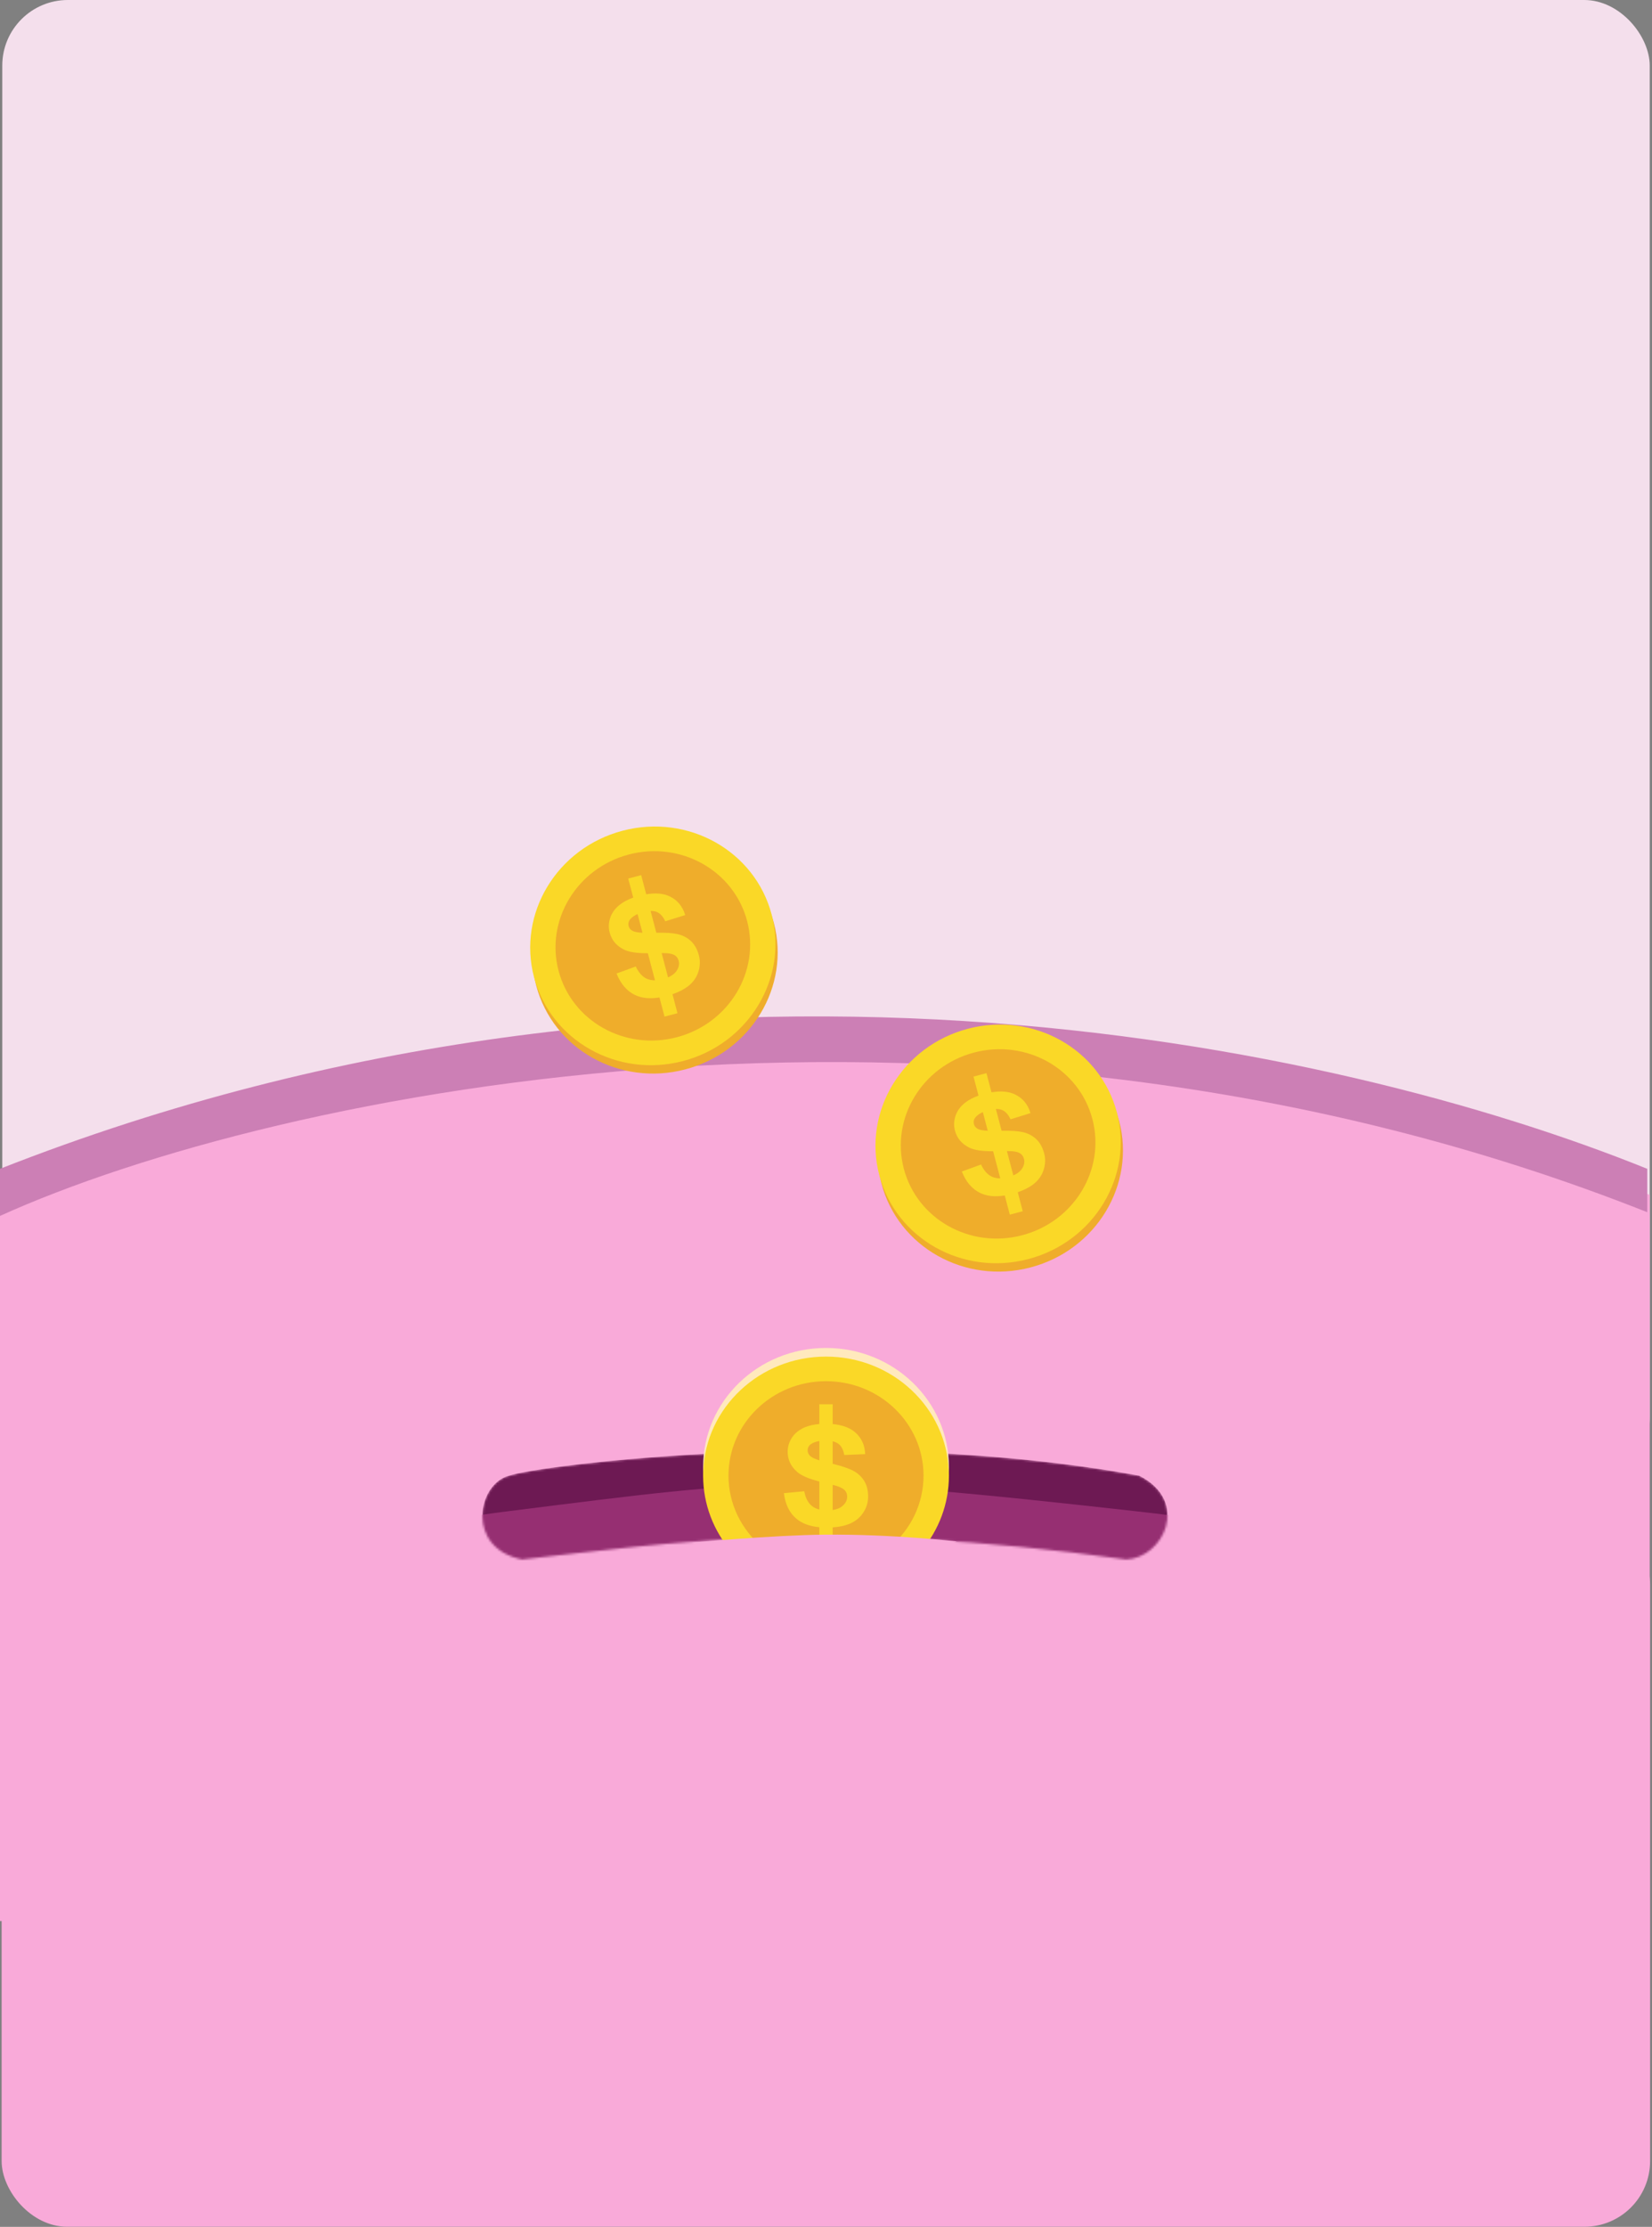<svg width="726" height="978" viewBox="0 0 726 978" fill="none" xmlns="http://www.w3.org/2000/svg">
<rect x="0" y="0" width="726" height="978" fill="#808080" stroke="none"/>
<rect x="1" width="724" height="651" rx="28.805" fill="#F4DFEC"/>
<rect x="0.723" y="666.868" width="724.433" height="311.089" rx="28.805" fill="#F9AAD9"/>
<path d="M725 843.717H0V524.761C281.932 425.613 436.422 425.697 725 524.761V843.717Z" fill="#F9AAD9"/>
<mask id="mask0_6_123" style="mask-type:alpha" maskUnits="userSpaceOnUse" x="211" y="637" width="303" height="48">
<path d="M229.431 684.899C204.653 679.943 209.607 651.622 223.768 648.082C235.097 643.834 376.701 625.425 500.605 648.082C523.26 659.41 511.224 684.191 494.939 684.899C362.539 666.49 293.153 677.819 229.431 684.899Z" fill="#962F72"/>
</mask>
<g mask="url(#mask0_6_123)">
<path d="M229.431 684.899C204.653 679.943 209.607 651.622 223.768 648.082C235.097 643.834 376.701 625.425 500.605 648.082C523.26 659.41 511.224 684.191 494.939 684.899C362.539 666.49 293.153 677.819 229.431 684.899Z" fill="#6D1953"/>
<path d="M229.431 700.475C204.652 695.519 107.388 678.28 223.768 663.658C340.148 649.036 349.352 646.912 500.869 663.905C652.385 680.897 511.223 699.767 494.939 700.475C362.539 682.067 293.152 693.395 229.431 700.475Z" fill="#6D1953"/>
<path d="M229.431 700.475C204.652 695.519 107.388 678.28 223.768 663.658C340.148 649.036 349.352 646.912 500.869 663.905C652.385 680.897 511.223 699.767 494.939 700.475C362.539 682.067 293.152 693.395 229.431 700.475Z" fill="#962F72"/>
</g>
<path d="M723.911 532.381C427.271 414.813 120.289 479.584 0 534.014V513.331C300.45 395.219 587.838 458.357 723.911 513.331V532.381Z" fill="#CC7FB5"/>
<path d="M417.021 644.276C417.021 644.921 417.021 645.567 416.963 646.184C416.501 659.455 410.92 671.416 402.063 680.379C398.68 679.859 395.182 679.415 391.577 679.02C383.462 678.153 374.875 677.681 365.94 677.642H364.861C363.252 677.642 361.652 677.661 360.071 677.681C351.291 677.835 342.829 678.423 334.907 679.386C331.302 679.811 327.823 680.321 324.469 680.919C315.342 671.936 309.54 659.725 309.048 646.184C309 645.567 309 644.921 309 644.276C309 615.41 333.181 592 363.011 592C392.84 592 417.021 615.41 417.021 644.276Z" fill="#FFE9BD"/>
<path d="M417.021 648.073C417.021 660.515 412.549 671.936 405.07 680.89C404.087 680.716 403.075 680.543 402.063 680.379C398.68 679.859 395.182 679.415 391.577 679.02C383.462 678.153 374.875 677.68 365.94 677.632H364.861C363.252 677.632 361.652 677.661 360.071 677.68C351.291 677.835 342.829 678.422 334.907 679.386C331.302 679.81 327.823 680.321 324.469 680.919C323.457 681.092 322.445 681.266 321.433 681.458C313.665 672.408 309 660.785 309 648.073C309 647.437 309 646.791 309.048 646.174C310.06 618.196 333.846 595.797 363.011 595.797C392.175 595.797 415.951 618.196 416.963 646.174C417.021 646.791 417.021 647.437 417.021 648.073Z" fill="#FAD827"/>
<path d="M405.859 648.073C405.859 660.361 400.337 671.416 391.576 679.02C383.461 678.153 374.874 677.681 365.939 677.632H364.86C363.25 677.632 361.65 677.661 360.07 677.681C351.29 677.835 342.828 678.423 334.905 679.386C325.875 671.792 320.15 660.583 320.15 648.073C320.15 625.183 339.348 606.601 363.009 606.601C386.67 606.601 405.859 625.183 405.859 648.073Z" fill="#EFAD2B"/>
<path d="M370.065 661.547C369.053 662.385 367.646 662.905 365.94 663.175V652.121C366.904 652.371 367.627 652.593 368.061 652.738C369.641 653.287 370.75 653.923 371.367 654.636C372.012 655.378 372.311 656.265 372.311 657.306C372.311 658.935 371.569 660.342 370.065 661.547ZM360.071 641.365C358.249 640.777 356.987 640.208 356.303 639.669C355.387 638.926 354.934 638.011 354.934 636.97C354.934 635.842 355.406 634.927 356.399 634.233C357.363 633.549 358.616 633.124 360.071 632.884V641.365ZM379.684 650.251C378.479 648.352 376.802 646.868 374.672 645.779C372.726 644.796 369.796 643.832 365.94 642.897V632.999C366.952 633.25 367.82 633.616 368.485 634.136C369.796 635.12 370.634 636.748 371.029 639.023L380.204 638.628C380.06 634.58 378.547 631.351 375.665 628.932C373.342 626.985 370.094 625.819 365.94 625.424V616.74H360.071V625.405C357.7 625.597 355.609 626.07 353.806 626.812C351.31 627.843 349.44 629.327 348.11 631.274C346.8 633.23 346.154 635.322 346.154 637.587C346.154 641.066 347.542 644.035 350.327 646.454C352.226 648.102 355.483 649.48 360.071 650.646V662.954C358.77 662.636 357.652 662.115 356.717 661.325C355.069 659.966 353.98 657.846 353.44 654.935L344.506 655.773C345.094 660.708 346.944 664.457 350.028 667.03C352.496 669.103 355.85 670.336 360.071 670.731V677.68C361.652 677.661 363.251 677.642 364.861 677.642H365.94V670.799C368.735 670.606 371.174 670.115 373.198 669.295C375.839 668.206 377.891 666.577 379.347 664.361C380.802 662.163 381.515 659.792 381.515 657.287C381.515 654.492 380.918 652.15 379.684 650.251Z" fill="#FAD827"/>
<path d="M362.5 674C339.614 674.2 304 677.5 304 677.5L321.5 683.5H331.5L405.5 682L420.5 677C420.5 677 392.621 673.736 362.5 674Z" fill="#F9AAD9"/>
<path d="M491.824 492.325C499.178 520.255 481.743 549.044 452.906 556.629C424.06 564.214 394.732 547.723 387.379 519.793C380.035 491.862 397.47 463.074 426.306 455.489C455.152 447.904 484.48 464.404 491.824 492.325Z" fill="#EFAD2B"/>
<path d="M490.863 488.653C498.207 516.583 480.782 545.372 451.945 552.957C423.099 560.542 393.761 544.051 386.417 516.121C379.073 488.19 396.508 459.402 425.345 451.817C454.191 444.232 483.519 460.722 490.863 488.653Z" fill="#FAD827"/>
<path d="M480.077 491.486C485.908 513.653 472.077 536.495 449.187 542.509C426.307 548.533 403.032 535.445 397.201 513.287C391.379 491.12 405.2 468.278 428.09 462.255C450.97 456.241 474.255 469.329 480.077 491.486Z" fill="#EFAD2B"/>
<path d="M448.899 513.615C448.118 514.685 446.904 515.533 445.323 516.227L442.509 505.538C443.492 505.548 444.234 505.558 444.716 505.596C446.383 505.712 447.607 506.049 448.407 506.599C449.198 507.148 449.728 507.919 449.988 508.931C450.402 510.502 450.046 512.063 448.899 513.615ZM430.009 495.929C428.939 495.448 428.274 494.705 428.004 493.693C427.715 492.585 427.956 491.583 428.717 490.677C429.488 489.761 430.577 489.029 431.927 488.422L434.085 496.623C432.177 496.527 430.809 496.296 430.009 495.929ZM455.337 500.238C453.679 498.705 451.684 497.693 449.333 497.182C447.203 496.72 444.118 496.537 440.167 496.614L437.651 487.043C438.692 487.024 439.618 487.169 440.398 487.496C441.892 488.132 443.126 489.491 444.09 491.583L452.87 488.865C451.703 484.99 449.419 482.234 445.998 480.634C443.27 479.333 439.83 479.044 435.724 479.728L433.517 471.314L427.821 472.818L430.028 481.183C427.792 481.983 425.884 482.967 424.322 484.152C422.192 485.771 420.747 487.689 419.966 489.915C419.195 492.142 419.089 494.339 419.658 496.508C420.554 499.881 422.645 502.387 425.97 504.025C428.226 505.134 431.724 505.654 436.447 505.606L439.579 517.518C438.249 517.518 437.025 517.306 435.926 516.795C433.989 515.899 432.389 514.106 431.136 511.437L422.694 514.521C424.525 519.137 427.262 522.299 430.905 524.005C433.835 525.383 437.391 525.71 441.555 525.036L443.771 533.45L449.467 531.956L447.27 523.609C449.911 522.703 452.128 521.605 453.882 520.294C456.175 518.588 457.737 516.477 458.575 513.981C459.423 511.475 459.52 509.008 458.884 506.57C458.17 503.871 456.985 501.76 455.337 500.238Z" fill="#FAD827"/>
<path d="M340.086 405.353C347.439 433.283 330.005 462.072 301.168 469.657C272.322 477.242 242.994 460.751 235.64 432.821C228.296 404.89 245.731 376.102 274.568 368.517C303.414 360.932 332.742 377.432 340.086 405.353Z" fill="#EFAD2B"/>
<path d="M339.124 401.681C346.468 429.611 329.043 458.4 300.207 465.985C271.361 473.57 242.023 457.079 234.679 429.149C227.335 401.218 244.77 372.43 273.606 364.845C302.452 357.26 331.78 373.75 339.124 401.681Z" fill="#FAD827"/>
<path d="M328.338 404.514C334.169 426.681 320.339 449.523 297.449 455.537C274.569 461.561 251.293 448.473 245.462 426.315C239.641 404.148 253.462 381.306 276.352 375.283C299.232 369.269 322.517 382.357 328.338 404.514Z" fill="#EFAD2B"/>
<path d="M297.16 426.643C296.38 427.713 295.165 428.561 293.585 429.255L290.771 418.566C291.754 418.576 292.496 418.586 292.978 418.624C294.645 418.74 295.869 419.077 296.669 419.626C297.459 420.176 297.989 420.947 298.249 421.959C298.664 423.53 298.307 425.091 297.16 426.643ZM278.27 408.957C277.2 408.475 276.535 407.733 276.266 406.721C275.976 405.613 276.217 404.611 276.979 403.705C277.75 402.789 278.839 402.057 280.188 401.449L282.347 409.651C280.439 409.555 279.07 409.324 278.27 408.957ZM303.598 413.265C301.941 411.733 299.946 410.721 297.594 410.21C295.464 409.748 292.38 409.565 288.429 409.642L285.913 400.071C286.954 400.052 287.879 400.197 288.66 400.524C290.154 401.16 291.387 402.519 292.351 404.611L301.131 401.893C299.965 398.018 297.681 395.262 294.259 393.662C291.532 392.361 288.091 392.072 283.985 392.756L281.778 384.342L276.082 385.846L278.289 394.211C276.053 395.011 274.145 395.994 272.584 397.18C270.454 398.799 269.008 400.717 268.228 402.943C267.457 405.17 267.351 407.367 267.919 409.536C268.815 412.909 270.907 415.415 274.232 417.053C276.487 418.162 279.986 418.682 284.708 418.634L287.841 430.546C286.511 430.546 285.287 430.334 284.188 429.823C282.251 428.927 280.651 427.134 279.398 424.465L270.955 427.549C272.786 432.165 275.523 435.327 279.167 437.032C282.096 438.411 285.653 438.738 289.816 438.064L292.033 446.478L297.729 444.984L295.532 436.637C298.172 435.731 300.389 434.633 302.143 433.322C304.437 431.616 305.998 429.505 306.837 427.009C307.685 424.503 307.781 422.036 307.145 419.598C306.432 416.899 305.247 414.788 303.598 413.265Z" fill="#FAD827"/>
</svg>
